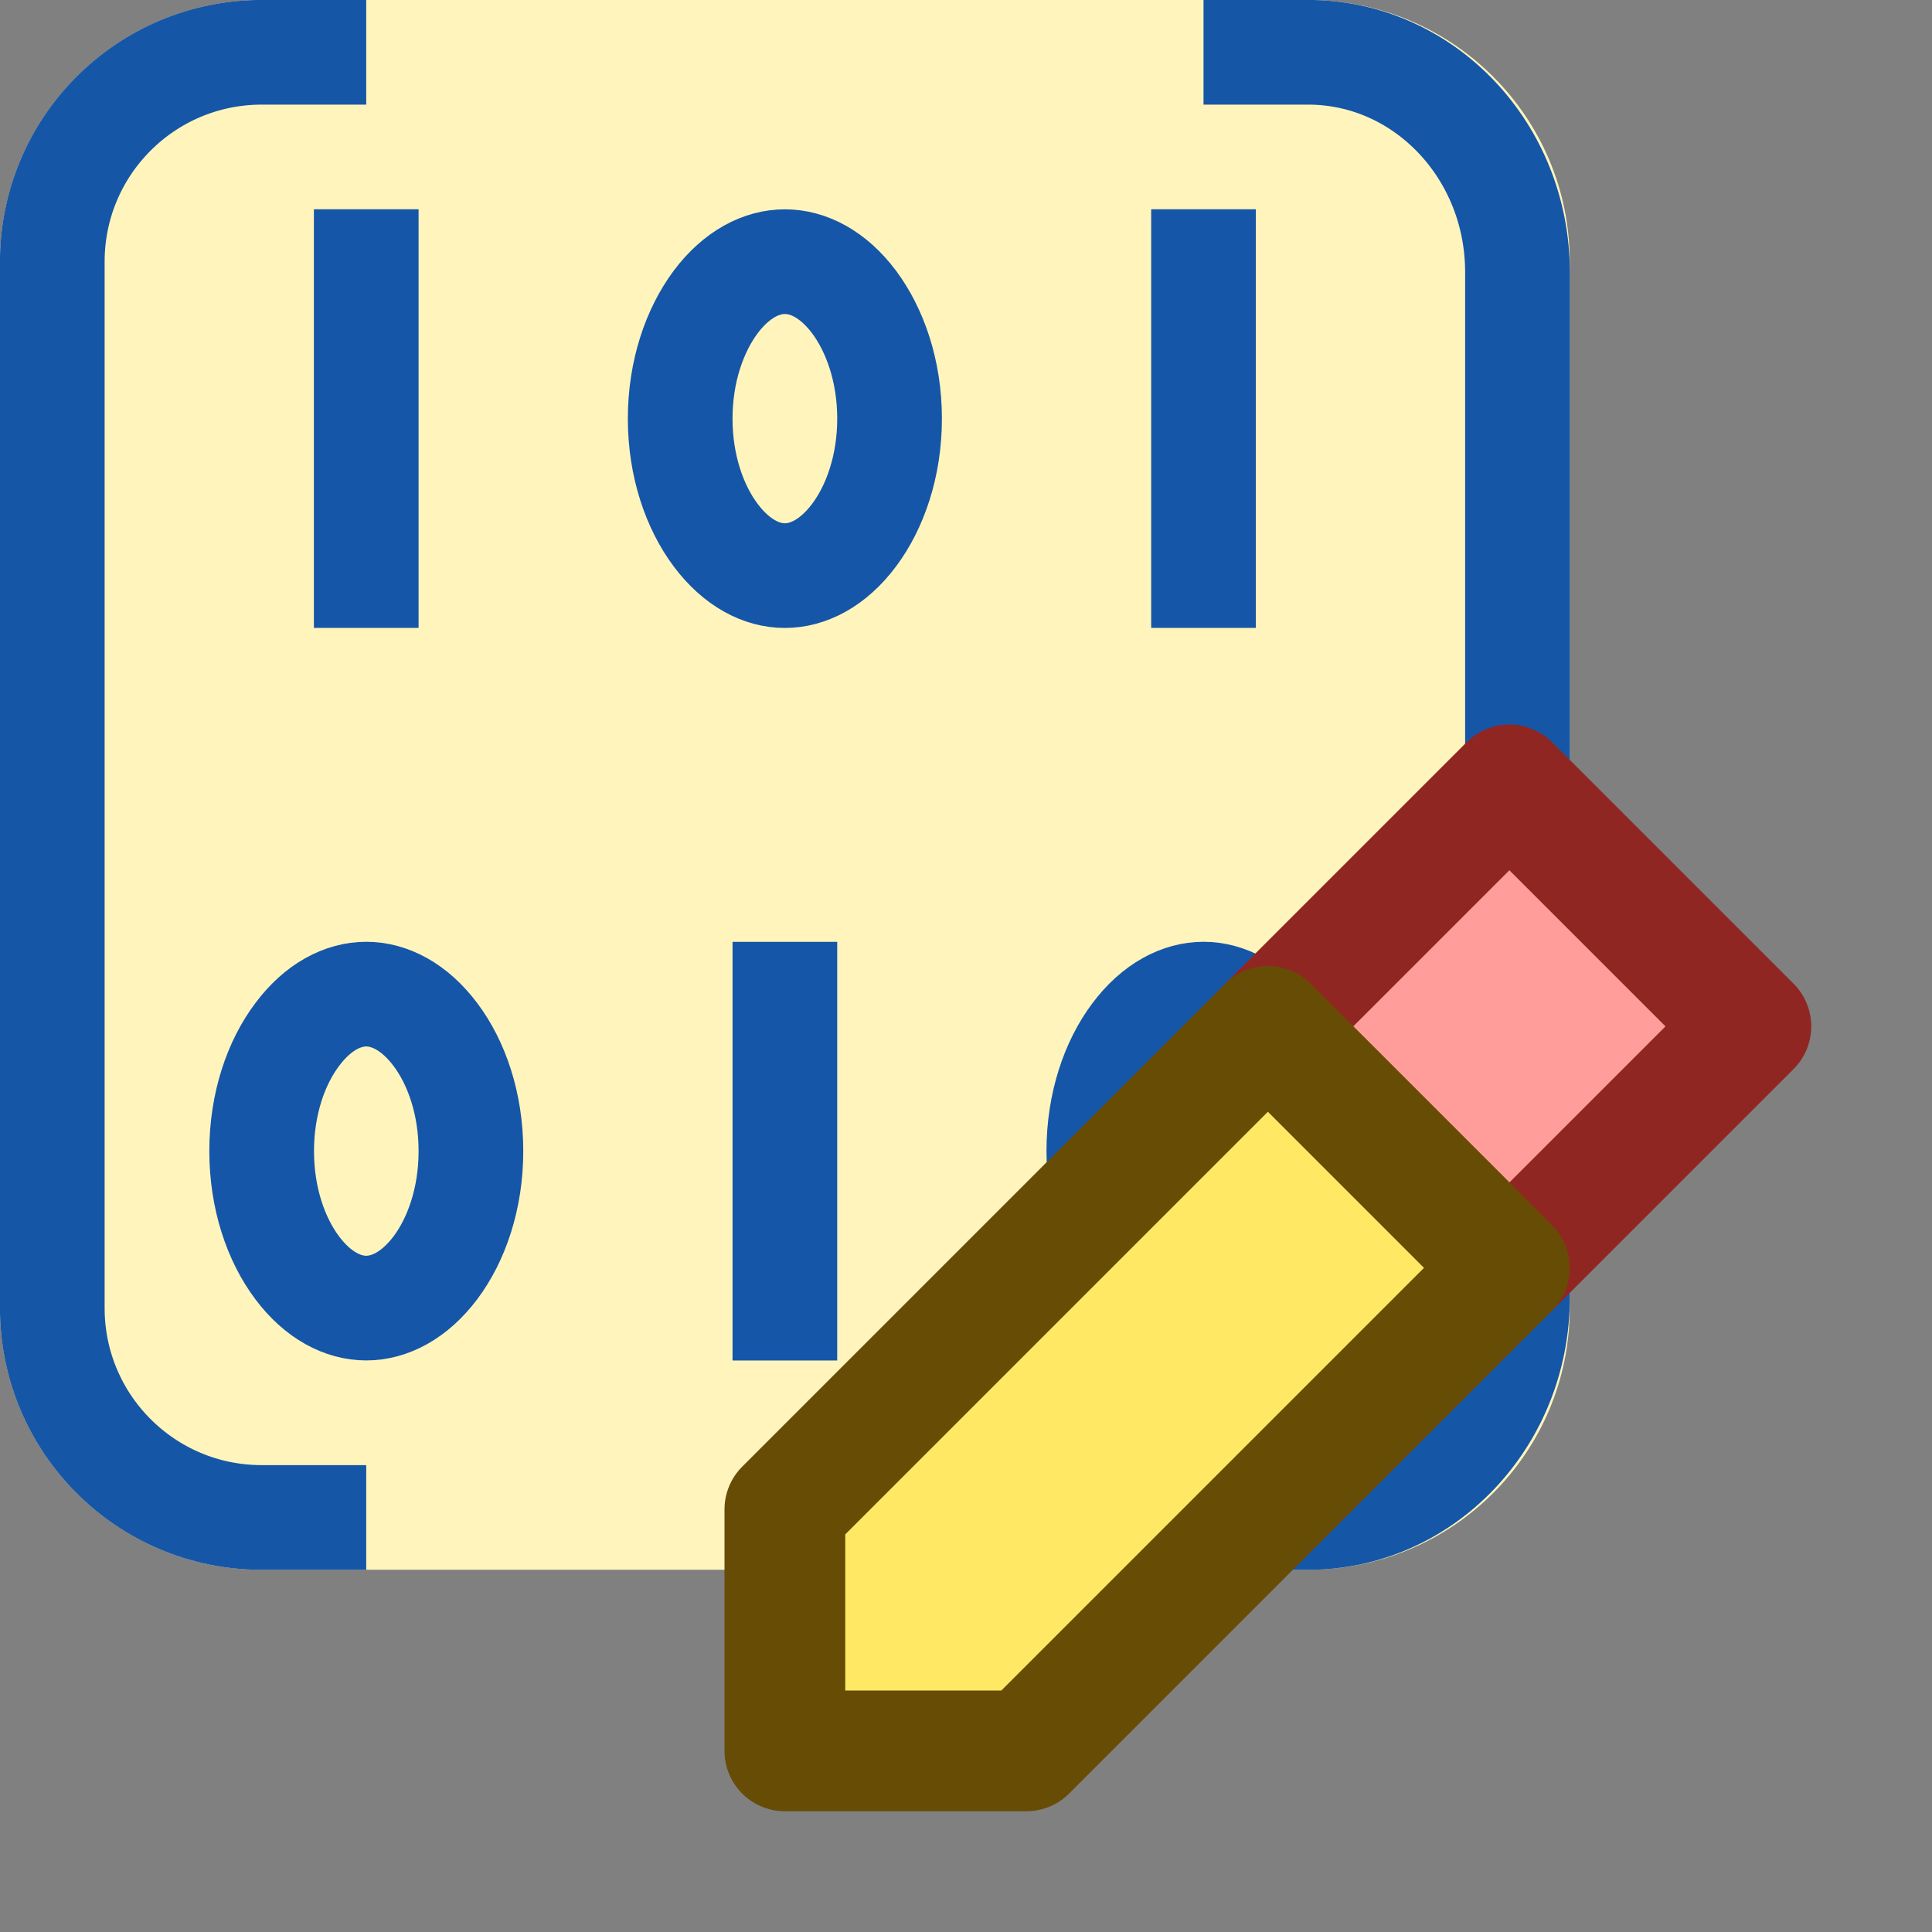 <svg width="16" height="16" viewBox="0 0 16 16" fill="none" xmlns="http://www.w3.org/2000/svg">
<rect x="0" y="0" width="16" height="16" fill="#808080" stroke="none"/>
<path d="M0 2.167C0 0.97 0.97 0 2.167 0H2.641H6.535H10.43H10.833C12.03 0 13 0.97 13 2.167V10.833C13 12.03 12.03 13 10.833 13H10.43H6.535H2.641H2.167C0.97 13 0 12.03 0 10.833V2.167Z" fill="#FFF5BC"/>
<path d="M3.033 0.433H2.167C1.209 0.433 0.433 1.209 0.433 2.167V10.833C0.433 11.791 1.209 12.567 2.167 12.567H3.033" stroke="#1656A7" stroke-width="0.867"/>
<path d="M9.967 12.567H10.833C11.791 12.567 12.567 11.752 12.567 10.747V2.253C12.567 1.248 11.791 0.433 10.833 0.433H9.967" stroke="#1656A7" stroke-width="0.867"/>
<path d="M3.033 1.733V5.2" stroke="#1656A8" stroke-width="0.867"/>
<path d="M9.967 1.733V5.2" stroke="#1656A8" stroke-width="0.867"/>
<path d="M7.367 3.467C7.367 3.861 7.246 4.201 7.073 4.432C6.899 4.664 6.692 4.767 6.5 4.767C6.308 4.767 6.101 4.664 5.927 4.432C5.754 4.201 5.633 3.861 5.633 3.467C5.633 3.073 5.754 2.733 5.927 2.501C6.101 2.269 6.308 2.167 6.5 2.167C6.692 2.167 6.899 2.269 7.073 2.501C7.246 2.733 7.367 3.073 7.367 3.467Z" stroke="#1656A8" stroke-width="0.867"/>
<path d="M6.5 7.8V11.267" stroke="#1656A8" stroke-width="0.867"/>
<path d="M10.833 9.533C10.833 9.927 10.713 10.267 10.539 10.499C10.366 10.73 10.159 10.833 9.967 10.833C9.775 10.833 9.568 10.73 9.394 10.499C9.22 10.267 9.1 9.927 9.1 9.533C9.1 9.139 9.22 8.799 9.394 8.568C9.568 8.336 9.775 8.233 9.967 8.233C10.159 8.233 10.366 8.336 10.539 8.568C10.713 8.799 10.833 9.139 10.833 9.533Z" stroke="#1656A8" stroke-width="0.867"/>
<path d="M3.9 9.533C3.9 9.927 3.78 10.267 3.606 10.499C3.432 10.73 3.225 10.833 3.033 10.833C2.841 10.833 2.634 10.73 2.461 10.499C2.287 10.267 2.167 9.927 2.167 9.533C2.167 9.139 2.287 8.799 2.461 8.568C2.634 8.336 2.841 8.233 3.033 8.233C3.225 8.233 3.432 8.336 3.606 8.568C3.78 8.799 3.9 9.139 3.9 9.533Z" stroke="#1656A8" stroke-width="0.867"/>
<path d="M12.5 10.5L10.5 8.5L12.5 6.5L14.5 8.5L12.5 10.5Z" fill="#FF9D9A" stroke="#902622" stroke-linejoin="round"/>
<path d="M12.5 10.5L8.5 14.5H6.5V12.5L10.5 8.5L12.5 10.5Z" fill="#FFE864" stroke="#674C06" stroke-linejoin="round"/>
</svg>

